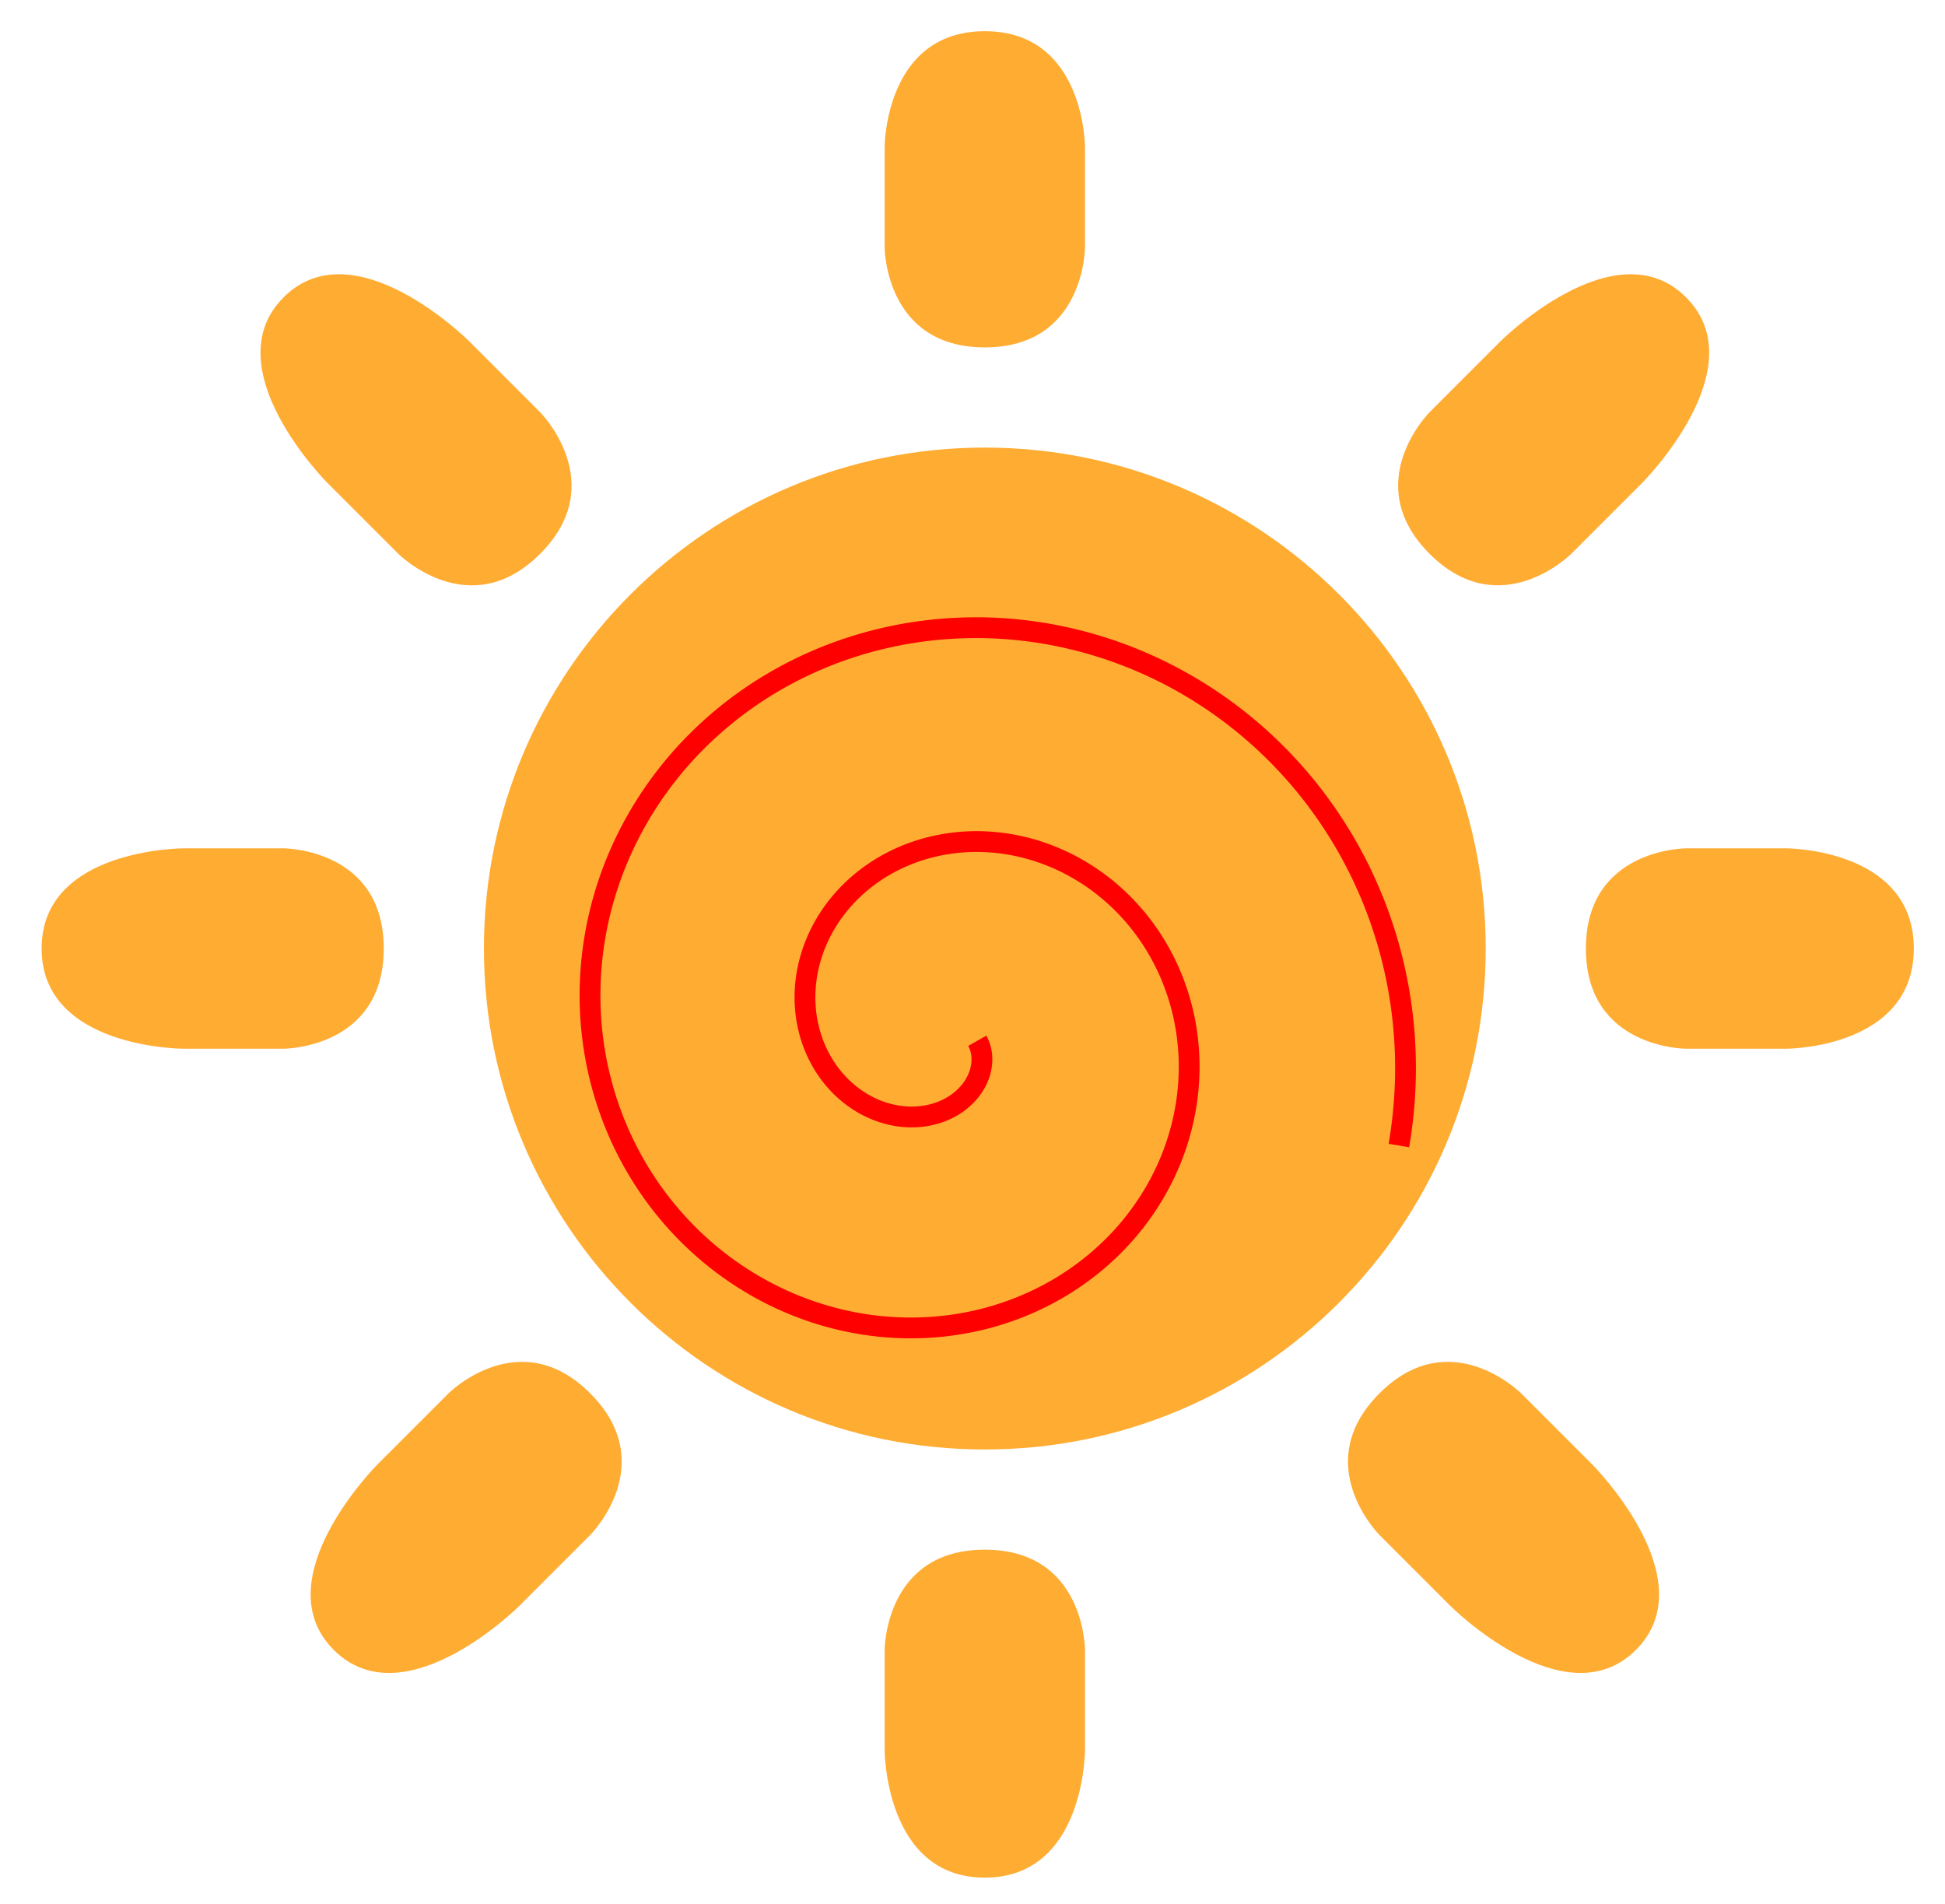 <svg width="187" height="183" fill="none" xmlns="http://www.w3.org/2000/svg"><path d="M85.053 14.132S85.053 3 94.684 3c9.632 0 9.632 11.132 9.632 11.132v9.631s0 9.632-9.632 9.632c-9.631 0-9.631-9.632-9.631-9.632v-9.631zm86.684 67.42s12.263 0 12.263 9.632-12.263 9.632-12.263 9.632h-9.632s-9.631 0-9.631-9.632c0-9.631 9.631-9.631 9.631-9.631h9.632zm-144.474 0s9.632 0 9.632 9.632-9.632 9.632-9.632 9.632h-9.631S4 100.816 4 91.184c0-9.631 13.632-9.631 13.632-9.631h9.631zm24.662-41.926s6.81 6.81 0 13.62c-6.81 6.809-13.62 0-13.62 0l-6.814-6.81s-11.037-11.038-4.228-17.852c6.814-6.81 17.852 4.228 17.852 4.228l6.81 6.814zm101.131 101.127s11.043 11.043 4.233 17.852c-6.809 6.81-17.852-4.233-17.852-4.233l-6.809-6.809s-6.81-6.81 0-13.619c6.809-6.81 13.619 0 13.619 0l6.809 6.809zm-1.989-87.512s-6.809 6.81-13.619 0c-6.809-6.81 0-13.62 0-13.62l6.81-6.809s11.038-11.038 17.847-4.228c6.81 6.81-4.228 17.847-4.228 17.847l-6.81 6.81zM49.936 154.372s-11.043 11.043-17.852 4.233c-6.81-6.809 4.233-17.852 4.233-17.852l6.81-6.809s6.809-6.81 13.618 0c6.81 6.809 0 13.619 0 13.619l-6.81 6.809zm35.117 4.233s0-9.631 9.631-9.631c9.632 0 9.632 9.631 9.632 9.631v9.632s0 12.263-9.632 12.263c-9.631 0-9.631-12.263-9.631-12.263v-9.632zm57.789-67.42c0-26.598-21.565-48.159-48.158-48.159-26.597 0-48.158 21.56-48.158 48.158 0 26.593 21.56 48.158 48.158 48.158 26.593 0 48.158-21.565 48.158-48.158z" fill="#FFAC33"/><g filter="url(#a)"><path d="m93.96 96.052.023.041.022.042.022.043.021.043.021.043.02.044.02.044.02.045.018.045.018.046.017.047.017.047.016.047.016.047.015.049.014.048.014.05.013.049.013.05.011.05.012.051.01.051.01.052.009.051.008.053.008.052.007.053.007.054.005.053.005.055.004.054.004.054.002.055.002.056.002.055v.112l-.001.056-.002.057-.003.056-.003.057-.004.058-.005.057-.006.058-.007.058-.007.058-.008.058-.01.058-.009.058-.01.059-.012.059-.012.059-.013.058-.014.06-.015.058-.016.06-.016.059-.017.06-.019.058-.019.06-.02.06-.02.058-.022.06-.022.06-.024.058-.024.06-.025.059-.026.059-.026.059-.028.059-.029.059-.029.059-.03.058-.031.059-.032.058-.033.058-.034.058-.035.058-.035.058-.037.058-.037.057-.038.057-.039.057-.04.056-.04.057-.042.056-.042.056-.044.055-.044.055-.045.055-.046.055-.047.054-.047.054-.049.053-.05.053-.05.053-.05.052-.052.052-.053.052-.054.051-.054.051-.055.05-.056.05-.057.049-.058.049-.059.048-.059.048-.06.047-.06.047-.063.046-.062.045-.063.045-.065.045-.064.044-.066.043-.066.043-.068.042-.067.041-.07.041-.069.04-.07.04-.07.038-.072.039-.073.037-.073.037-.073.036-.075.035-.075.035-.076.033-.076.033-.077.033-.078.031-.079.031-.079.03-.08.029-.08.028-.08.028-.083.027-.082.025-.082.025-.084.025-.084.023-.084.022-.085.022-.086.02-.086.02-.087.019-.087.018-.088.017-.088.016-.089.015-.089.014-.09.013-.09.012-.09.011-.091.011-.091.009-.092.008-.093.007-.092.007-.093.005-.093.004-.094.003-.094.002-.095.001h-.094l-.096-.001-.095-.002-.096-.003-.095-.004-.096-.006-.097-.006-.097-.007-.097-.009-.097-.01-.097-.011-.097-.011-.098-.014-.098-.014-.098-.015-.098-.016-.098-.018-.099-.019-.098-.019-.099-.021-.098-.023-.099-.023-.099-.024-.098-.026-.1-.027-.098-.027-.099-.03-.098-.03-.1-.031-.098-.033-.098-.034-.099-.034-.098-.037-.099-.037-.098-.038-.098-.04-.098-.041-.097-.042-.098-.043-.097-.045-.098-.045-.096-.047-.097-.048-.097-.049-.096-.05-.096-.052-.096-.053-.095-.054-.095-.055-.094-.056-.095-.057-.094-.059-.093-.06-.094-.061-.092-.062-.093-.063-.092-.065-.091-.065-.091-.067-.09-.068-.09-.069-.09-.071-.09-.071-.088-.073-.088-.074-.087-.074-.087-.076-.086-.078-.086-.078-.085-.079-.084-.081-.084-.082-.083-.082-.082-.084-.082-.085-.08-.086-.08-.087-.08-.089-.079-.09-.078-.09-.077-.09-.077-.093-.075-.094-.075-.095-.074-.095-.073-.097-.072-.098-.072-.098-.07-.1-.07-.1-.068-.103-.068-.102-.067-.104-.066-.105-.064-.105-.064-.107-.063-.107-.062-.109-.061-.11-.06-.11-.059-.11-.058-.113-.056-.113-.056-.113-.054-.115-.054-.116-.052-.116-.051-.117-.05-.118-.05-.12-.047-.119-.047-.12-.045-.121-.044-.122-.043-.123-.042-.124-.04-.124-.04-.125-.038-.125-.037-.127-.035-.127-.034-.127-.033-.129-.032-.129-.03-.13-.03-.13-.027-.13-.026-.132-.026-.132-.023-.132-.022-.133-.021-.134-.02-.134-.018-.135-.017-.135-.015-.136-.014-.136-.013-.136-.01-.137-.01-.138-.008-.137-.007-.139-.005-.138-.004-.14-.003-.138v-.28l.002-.14.004-.14.005-.141.007-.141.008-.142.01-.141.011-.142.013-.142.014-.142.016-.142.017-.142.02-.142.02-.143.022-.143.024-.142.025-.143.027-.143.028-.143.03-.142.032-.143.033-.143.035-.143.036-.142.038-.143.04-.142.04-.143.043-.142.044-.142.046-.142.048-.141.05-.142.05-.141.052-.141.054-.141.056-.14.057-.14.059-.14.06-.14.062-.14.064-.138.065-.139.066-.138.069-.137.07-.137.072-.137.073-.136.075-.136.076-.135.078-.135.08-.134.08-.134.083-.133.085-.132.085-.132.088-.132.089-.13.09-.13.092-.13.094-.128.095-.127.097-.127.098-.127.1-.125.101-.125.103-.124.105-.123.106-.122.107-.121.109-.12.11-.12.112-.119.113-.118.115-.116.116-.116.118-.115.119-.114.12-.113.123-.111.123-.111.125-.11.126-.108.127-.108.13-.106.13-.105.131-.104.133-.103.135-.102.135-.1.137-.1.139-.097.14-.097.14-.096.142-.094.144-.093.144-.092.146-.09.147-.089.149-.088.15-.086.15-.085.152-.083.153-.082.154-.08.155-.08.157-.078.157-.076.16-.075.159-.073.16-.072.163-.07.162-.069.164-.067.165-.065.166-.064.167-.063.168-.06.168-.06.17-.057.17-.056.172-.054.173-.053.173-.05.174-.05.175-.047.176-.046.176-.044.177-.042.179-.04.178-.04.18-.037.18-.035.181-.034.182-.031.182-.03.183-.028.183-.026.184-.025.185-.022.185-.02.186-.02.186-.017.187-.015.188-.013.187-.011.189-.01.188-.007.19-.006.189-.003.19-.002h.19l.19.002.19.004.192.007.191.008.192.01.191.012.192.014.193.016.192.017.192.02.193.022.193.024.193.026.192.028.193.03.193.032.193.034.193.036.193.038.192.04.193.042.192.044.193.047.192.048.192.05.192.052.191.055.192.056.19.058.192.06.19.063.19.065.19.066.189.069.189.07.189.073.188.075.188.076.187.08.186.08.186.083.186.084.185.087.184.09.184.09.183.093.183.095.181.096.181.1.181.1.179.103.179.105.178.107.177.108.176.111.176.113.174.114.174.117.172.118.172.12.171.123.169.124.169.126.168.128.166.13.166.132.164.134.164.135.162.138.161.139.159.141.159.143.157.145.156.146.155.149.153.15.153.152.15.153.15.156.148.157.147.159.145.16.144.162.142.164.141.166.139.167.138.17.136.17.135.172.133.174.132.175.13.177.128.179.127.18.125.181.123.184.121.184.12.186.118.188.117.189.114.19.113.192.111.194.109.194.107.196.106.198.103.199.102.2.1.201.097.203.096.204.094.205.092.206.09.208.088.209.085.21.084.21.082.213.08.213.077.215.076.215.073.217.071.217.069.219.067.22.065.22.062.222.061.222.058.223.056.225.053.225.052.226.049.226.047.228.045.228.042.229.04.23.038.23.035.231.033.232.031.233.028.233.026.233.024.234.021.235.019.235.017.236.014.236.011.237.01.237.006.237.005.238.002.238-.001.239-.003.239-.005.239-.008.239-.011.24-.013.24-.015.239-.018.24-.02.24-.023.24-.025.241-.028.24-.031.24-.032.241-.036.24-.038.24-.04.24-.043.241-.046.239-.048.24-.05.24-.054.239-.055.239-.058.239-.061.239-.063.238-.066.238-.068.237-.071.237-.074.237-.076.236-.078.236-.081.235-.083.235-.087.234-.088.233-.091.233-.094.233-.096.231-.098.231-.102.23-.103.23-.106.228-.109.228-.111.227-.113.227-.116.225-.119.224-.121.224-.123.222-.126.222-.128.221-.131.219-.133.219-.136.217-.138.216-.14.215-.143.214-.145.213-.148.212-.149.21-.153.209-.154.208-.157.206-.159.205-.162.204-.164.202-.166.201-.168.2-.171.198-.172.196-.176.195-.177.194-.179.191-.182.191-.184.188-.186.187-.188.186-.191.183-.192.182-.195.181-.197.178-.198.177-.201.175-.203.173-.205.171-.207.169-.209.168-.211.166-.212.163-.215.162-.217.159-.219.158-.22.156-.222.153-.225.152-.226.149-.227.148-.23.145-.231.143-.234.141-.234.138-.237.137-.238.134-.24.132-.242.13-.243.127-.245.126-.246.122-.248.121-.25.118-.25.116-.253.113-.254.111-.255.108-.257.106-.258.104-.26.101-.26.098-.263.096-.263.094-.265.091-.266.088-.267.086-.268.083-.27.081-.27.078-.272.075-.273.073-.275.07-.275.067-.275.065-.278.062-.278.059-.279.057-.28.053-.28.051-.282.049-.282.045-.283.043-.284.039-.285.038-.285.034-.286.031-.287.029-.287.025-.288.023-.288.02-.29.017-.289.014-.29.012-.29.008-.291.006-.292.002h-.291l-.292-.003-.292-.007-.293-.009-.293-.012-.293-.015-.293-.018-.293-.021-.293-.024-.294-.027-.293-.03-.294-.033-.294-.035-.293-.039-.293-.042-.294-.045-.293-.048-.293-.05-.293-.054-.292-.057-.293-.06-.292-.063-.292-.065-.291-.069-.291-.072-.29-.075-.291-.077-.29-.081-.29-.084-.288-.086-.288-.09-.287-.093-.287-.095-.287-.099-.285-.102-.285-.104-.284-.108-.283-.11-.282-.114-.282-.116-.28-.119-.28-.123-.28-.125-.277-.128-.277-.131-.276-.134-.275-.136-.273-.14-.273-.143-.271-.145-.27-.148-.27-.152-.267-.154-.266-.156-.265-.16-.264-.163-.262-.165-.261-.168-.26-.171-.258-.173-.256-.177-.255-.179-.254-.182-.252-.184-.25-.187-.248-.19-.247-.193-.245-.195-.244-.198-.242-.201-.24-.203-.238-.206-.236-.208-.234-.211-.233-.213-.23-.216-.229-.219-.226-.221-.225-.223-.222-.226-.22-.228-.219-.231-.216-.233-.214-.236-.212-.238-.21-.24-.207-.243-.205-.245-.203-.247-.2-.249-.199-.252-.195-.254-.194-.256-.19-.258-.19-.261-.186-.262-.183-.265-.181-.267-.179-.269-.176-.27-.173-.273-.171-.275-.168-.277-.166-.279-.163-.28-.16-.283-.157-.284-.155-.286-.152-.288-.149-.29-.146-.292-.144-.293-.14-.295-.138-.297-.135-.298-.132-.3-.129-.302-.126-.303-.123-.304-.12-.307-.117-.307-.114-.309-.111-.311-.108-.312-.105-.313-.102-.314-.099-.316-.095-.317-.093-.319-.09-.319-.085-.321-.083-.322-.08-.323-.077-.324-.073-.325-.07-.326-.067-.328-.063-.328-.06-.329-.057-.33-.054-.33-.05-.332-.047-.332-.044-.334-.04-.334-.037-.334-.034-.335-.03-.336-.027-.337-.023-.337-.02-.337-.016-.338-.013-.339-.01-.339-.006-.34-.003-.339v-.34l.005-.34.008-.34.011-.341.015-.341.018-.341.022-.341.025-.342.028-.34.032-.342.036-.341.04-.342.042-.34.046-.342.05-.34.053-.34.057-.341.06-.34.064-.34.067-.34.071-.338.075-.339.078-.338.081-.337.085-.338.089-.336.092-.336.095-.335.1-.335.102-.334.106-.333.11-.332.112-.332.117-.33.12-.33.123-.329.127-.328.13-.327.134-.326.138-.324.14-.324.145-.322.147-.322.151-.32.154-.319.158-.317.161-.317.165-.315.168-.313.171-.312.175-.311.178-.31.18-.307.185-.306.188-.304.191-.303.195-.301.197-.3.201-.298.204-.296.208-.294.21-.292.214-.29.216-.29.22-.286.224-.285.226-.282.229-.281.232-.279.236-.276.238-.274.241-.273.245-.27.247-.267.25-.266.254-.263.256-.26.259-.26.262-.256.265-.253.267-.252.27-.248.274-.247.276-.243.278-.242.282-.238.284-.236.287-.234.289-.23.292-.228.294-.225.297-.223.3-.22.302-.216.305-.214.307-.211.31-.209.311-.205.314-.202.317-.2.319-.196.32-.193.324-.19.326-.187.328-.184.33-.181.332-.178.334-.175.336-.17.339-.169.34-.165.342-.162.345-.158.346-.155.348-.151.35-.149.352-.145.353-.141.355-.138.357-.135.359-.13.36-.129.362-.124.364-.12.365-.118.366-.113.368-.11.37-.106.37-.103.373-.1.373-.095.375-.092.376-.088.378-.085.378-.08.38-.077.38-.074.383-.07.382-.065.384-.062.385-.058.386-.055.387-.05.387-.047.388-.043.39-.04.39-.035.39-.031.39-.028.393-.023.392-.02.393-.016.393-.012.394-.008.394-.004H94l.395.004.395.007.396.012.395.015.396.02.396.024.396.027.396.032.397.035.396.04.396.043.396.047.396.052.395.055.396.06.395.063.395.067.394.072.394.075.394.08.393.083.392.087.392.091.392.096.391.099.39.103.389.107.389.111.388.115.387.12.386.122.385.127.384.131.383.135.382.139.381.142.38.147.379.15.377.155.376.158.375.162.374.166.372.17.371.173.369.177.368.182.366.185.364.188.364.193.361.196.36.2.357.204.357.208.354.211.352.215.351.218.348.223.347.226.345.229.342.233.341.237.338.24.336.244.334.247.332.25.329.255.327.258.325.26.322.265.32.268.318.272.315.274.312.278.31.282.307.284.305.288.302.291.299.295.296.297.294.3.291.305.287.307.285.31.283.313.279.316.276.319.273.322.27.325.267.328.264.33.261.334.257.337.254.339.251.342.248.344.245.348.241.35.237.353.235.355.231.358.227.36.224.364.221.365.217.368.213.37.21.373.206.375.202.378.199.38.195.381.191.384.188.386.184.389.18.39.176.393.172.394.169.397.164.398.161.4.157.402.152.405.149.405.145.408.14.41.137.41.133.413.128.414.125.415.12.418.116.418.112.42.107.422.104.423.099.424.095.425.091.427.087.428.082.429.078.43.074.431.069.432.065.434.061.434.056.434.052.436.048.437.043.437.038.438.035.439.03.44.025.44.021.44.017.44.012.442.007.442.003.442-.001.442-.006.443-.01.443-.015.443-.02.443-.024.444-.028.443-.033.443-.038.444-.042.443-.046.443-.051.443-.056.443-.06.442-.065.442-.069.442-.074.441" stroke="red" stroke-width="2"/></g><defs><filter id="a" x="51.725" y="55.339" width="88.406" height="77.315" filterUnits="userSpaceOnUse" color-interpolation-filters="sRGB"><feFlood flood-opacity="0" result="BackgroundImageFix"/><feColorMatrix in="SourceAlpha" values="0 0 0 0 0 0 0 0 0 0 0 0 0 0 0 0 0 0 127 0" result="hardAlpha"/><feOffset dy="4"/><feGaussianBlur stdDeviation="2"/><feComposite in2="hardAlpha" operator="out"/><feColorMatrix values="0 0 0 0 0 0 0 0 0 0 0 0 0 0 0 0 0 0 0.25 0"/><feBlend in2="BackgroundImageFix" result="effect1_dropShadow_1_2"/><feBlend in="SourceGraphic" in2="effect1_dropShadow_1_2" result="shape"/></filter></defs></svg>